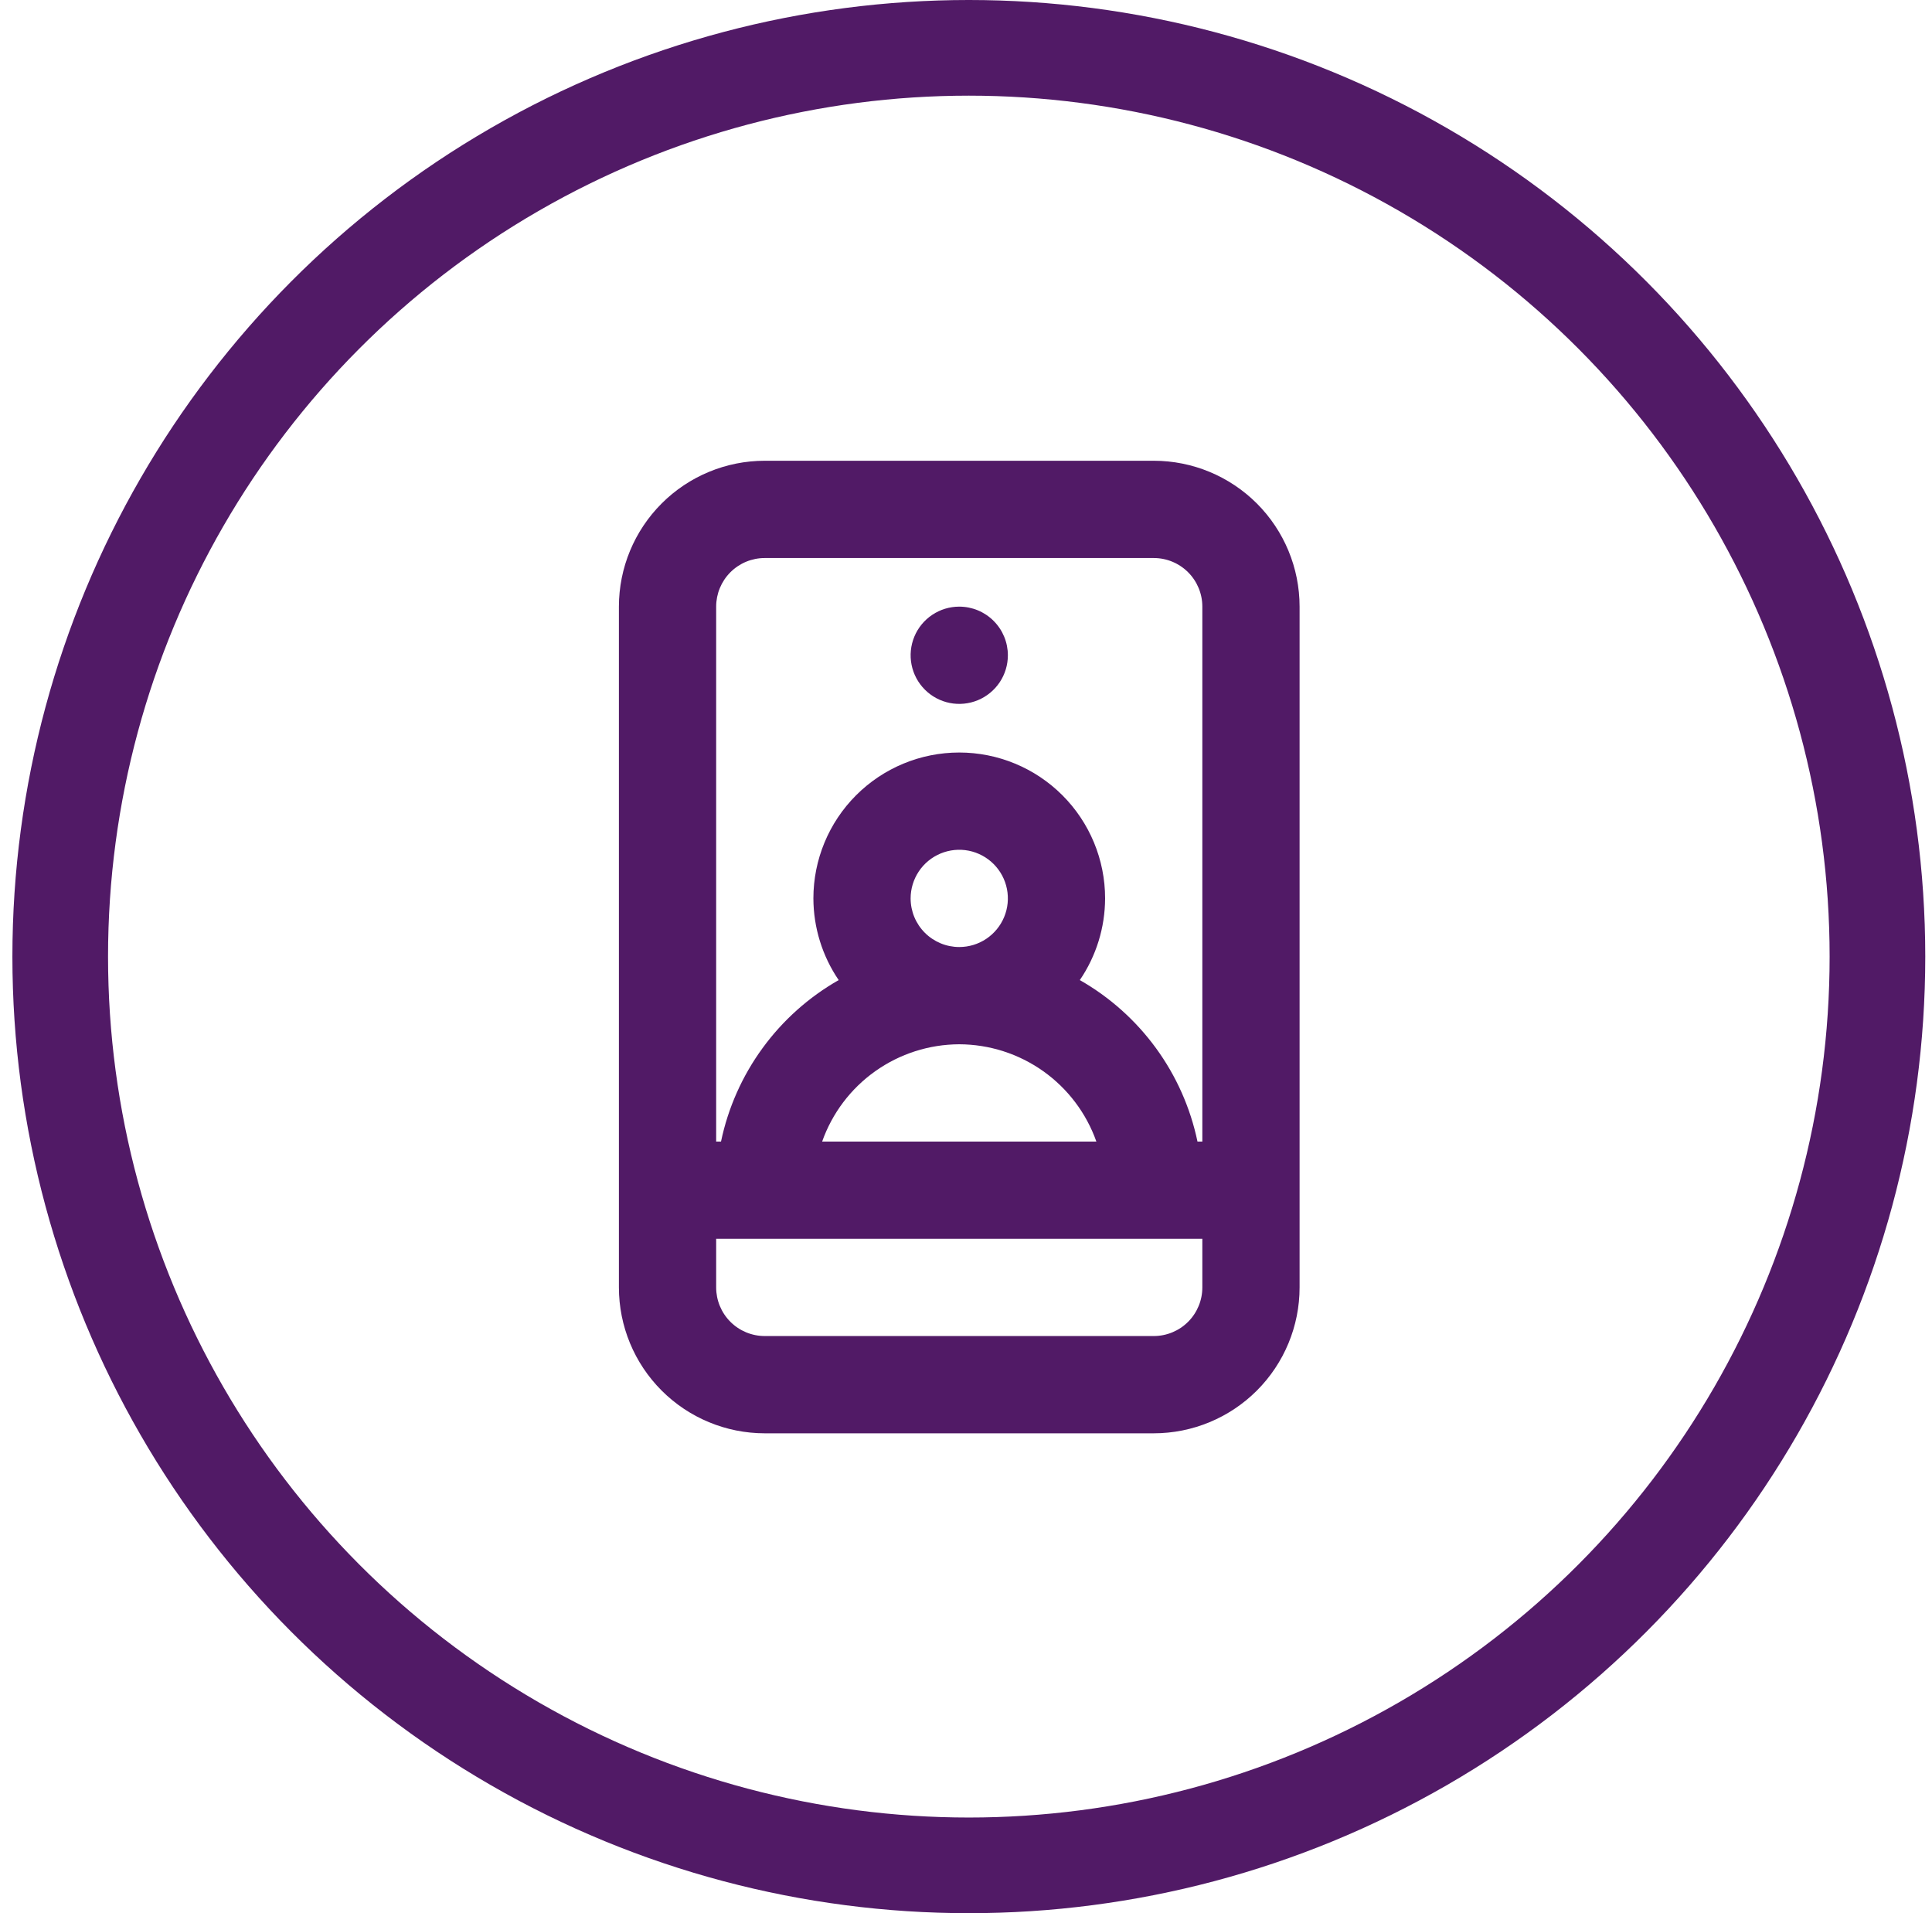<svg width="101" height="100" viewBox="0 0 101 100" fill="none" xmlns="http://www.w3.org/2000/svg">
<circle cx="50.648" cy="50" r="47.5" stroke="#511A66" stroke-width="5"/>
<path fill="#511A66" d="M60.314 24.083H39.98C37.958 24.083 36.019 24.887 34.589 26.317C33.159 27.747 32.355 29.686 32.355 31.708V67.292C32.355 69.314 33.159 71.253 34.589 72.683C36.019 74.113 37.958 74.917 39.98 74.917H60.314C62.336 74.917 64.275 74.113 65.706 72.683C67.135 71.253 67.939 69.314 67.939 67.292V31.708C67.939 29.686 67.135 27.747 65.706 26.317C64.275 24.887 62.336 24.083 60.314 24.083ZM62.855 67.292C62.855 67.966 62.588 68.612 62.111 69.089C61.634 69.566 60.988 69.833 60.314 69.833H39.98C39.306 69.833 38.66 69.566 38.183 69.089C37.707 68.612 37.439 67.966 37.439 67.292V64.75H62.855V67.292ZM50.147 54.583C51.72 54.588 53.254 55.079 54.537 55.989C55.82 56.899 56.79 58.184 57.315 59.667H42.98C43.504 58.184 44.474 56.899 45.758 55.989C47.041 55.079 48.574 54.588 50.147 54.583ZM47.605 46.958C47.605 46.456 47.755 45.964 48.034 45.546C48.313 45.128 48.71 44.803 49.175 44.61C49.639 44.418 50.15 44.367 50.643 44.465C51.136 44.564 51.589 44.806 51.944 45.161C52.3 45.517 52.542 45.969 52.64 46.462C52.738 46.956 52.688 47.467 52.495 47.931C52.303 48.395 51.977 48.792 51.559 49.072C51.141 49.351 50.65 49.5 50.147 49.5C49.473 49.5 48.827 49.232 48.35 48.756C47.873 48.279 47.605 47.633 47.605 46.958ZM62.855 59.667H62.601C62.232 57.905 61.493 56.241 60.433 54.787C59.372 53.332 58.015 52.119 56.45 51.228C57.308 49.969 57.768 48.482 57.772 46.958C57.772 44.936 56.969 42.997 55.539 41.567C54.109 40.137 52.169 39.333 50.147 39.333C48.125 39.333 46.185 40.137 44.755 41.567C43.325 42.997 42.522 44.936 42.522 46.958C42.526 48.482 42.987 49.969 43.844 51.228C42.279 52.119 40.922 53.332 39.862 54.787C38.801 56.241 38.062 57.905 37.693 59.667H37.439V31.708C37.439 31.034 37.707 30.388 38.183 29.911C38.66 29.434 39.306 29.167 39.98 29.167H60.314C60.988 29.167 61.634 29.434 62.111 29.911C62.588 30.388 62.855 31.034 62.855 31.708V59.667ZM50.147 31.708C49.644 31.708 49.153 31.857 48.735 32.137C48.317 32.416 47.991 32.813 47.799 33.277C47.607 33.742 47.556 34.253 47.654 34.746C47.752 35.239 47.994 35.692 48.35 36.047C48.705 36.403 49.158 36.645 49.651 36.743C50.144 36.841 50.655 36.791 51.12 36.598C51.584 36.406 51.981 36.08 52.261 35.662C52.54 35.244 52.689 34.753 52.689 34.25C52.689 33.576 52.421 32.929 51.944 32.453C51.468 31.976 50.821 31.708 50.147 31.708Z"/>
</svg>


